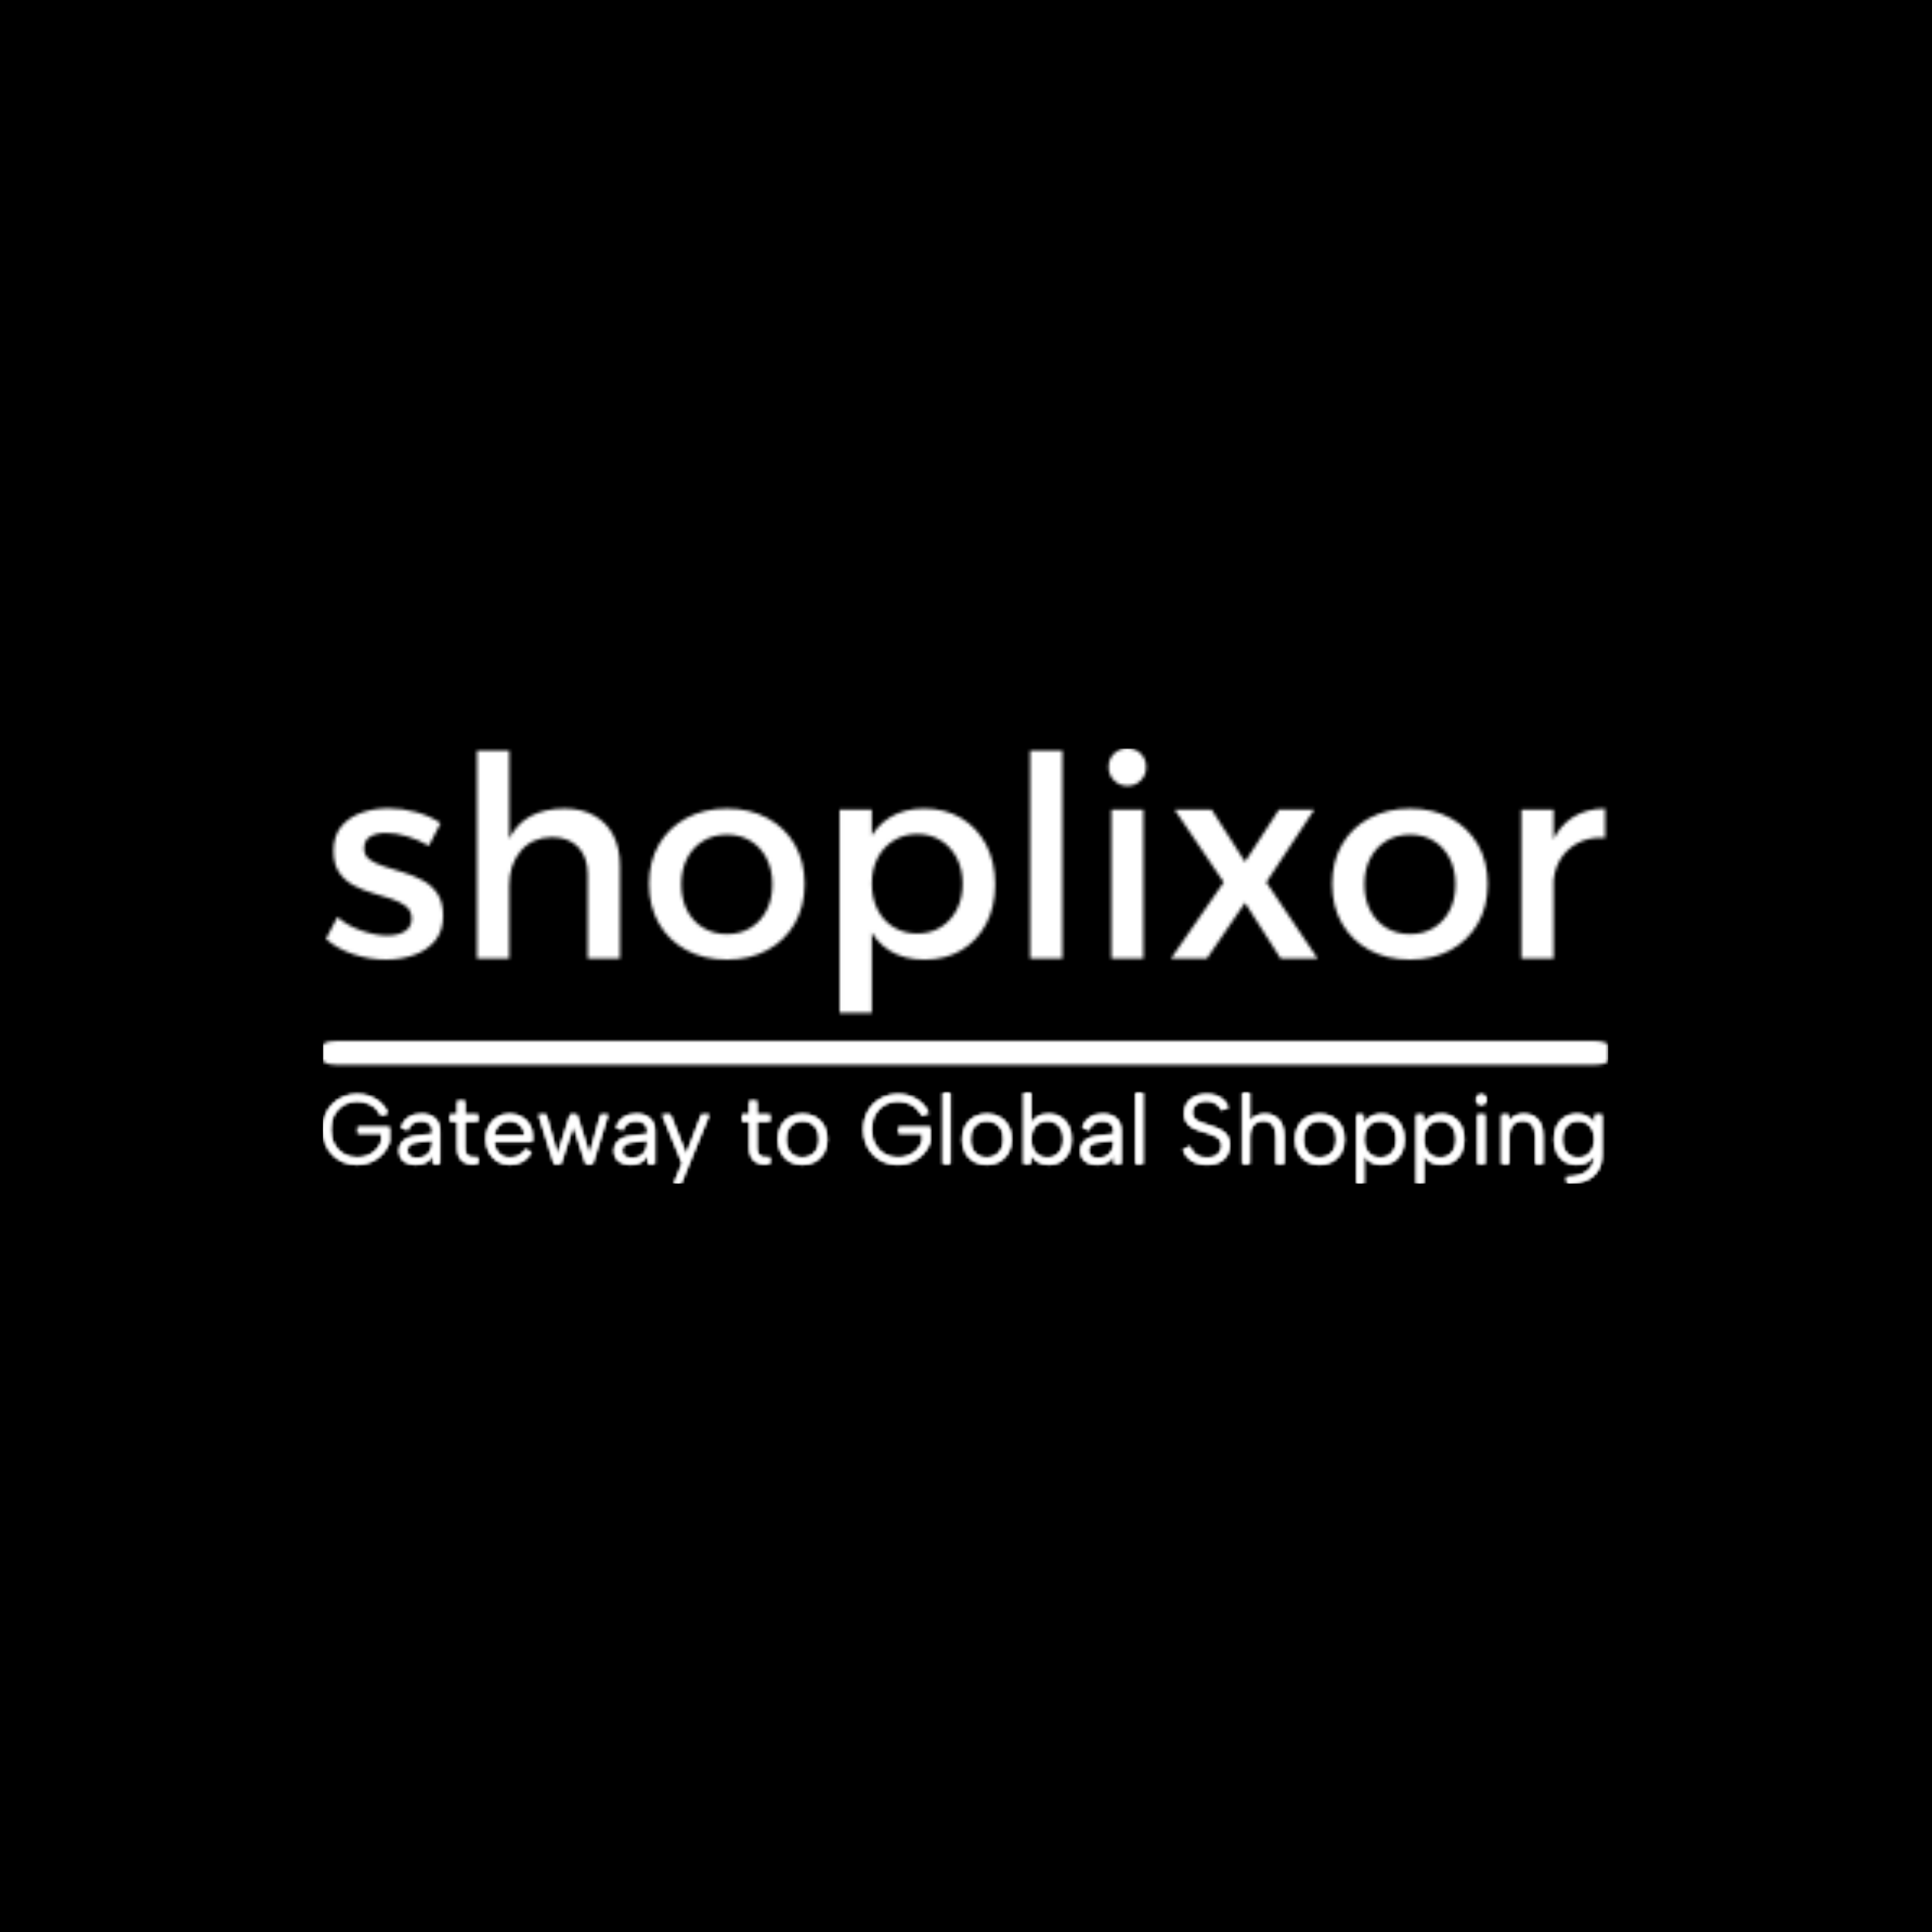 <svg xmlns="http://www.w3.org/2000/svg" version="1.1" xmlns:xlink="http://www.w3.org/1999/xlink" xmlns:svgjs="http://svgjs.dev/svgjs" width="1500" height="1500" viewBox="0 0 1500 1500"><rect width="1500" height="1500" fill="#000000"></rect><g transform="matrix(0.667,0,0,0.667,249.394,580.938)"><svg viewBox="0 0 396 134" data-background-color="#000000" preserveAspectRatio="xMidYMid meet" height="507" width="1500" xmlns="http://www.w3.org/2000/svg" xmlns:xlink="http://www.w3.org/1999/xlink"><g id="tight-bounds" transform="matrix(1,0,0,1,0.24,0.025)"><svg viewBox="0 0 395.52 133.951" height="133.951" width="395.52"><g><svg viewBox="0 0 397.498 134.621" height="133.951" width="395.52"><g><svg viewBox="0 0 397.498 134.621" height="134.621" width="397.498"><g id="textblocktransform"><svg viewBox="0 0 397.498 134.621" height="134.621" width="397.498" id="textblock"><g></g><g transform="matrix(1,0,0,1,0.989,0)"><svg viewBox="0 0 395.52 81.79" height="81.79" width="395.52"><g transform="matrix(1,0,0,1,0,0)"><svg width="395.52" viewBox="1.05 -37.5 228.23 47.2" height="81.79" data-palette-color="url(#ed1c8265-0371-4860-9033-1a30be41342d)"></svg></g></svg></g><g transform="matrix(1,0,0,1,0,106.544)"><svg viewBox="0 0 395.52 28.077" height="28.077" width="395.52"><g transform="matrix(1,0,0,1,0,0)"><svg width="395.52" viewBox="2.15 -36 647.94 46" height="28.077" data-palette-color="url(#494e4d9b-218e-49f9-a06a-be4b97f8c72c)"></svg></g></svg></g></svg></g></svg></g></svg></g><defs></defs><mask id="e2238aeb-8685-452b-b435-de9f05f5929d"><g id="SvgjsG9243"><svg viewBox="0 0 395.52 133.951" height="133.951" width="395.52"><g><svg viewBox="0 0 397.498 134.621" height="133.951" width="395.52"><g><svg viewBox="0 0 397.498 134.621" height="134.621" width="397.498"><g id="SvgjsG9242"><svg viewBox="0 0 397.498 134.621" height="134.621" width="397.498" id="SvgjsSvg9241"><g><rect width="397.498" height="7.376" x="0" y="90.479" fill="white" opacity="1" stroke-width="0" stroke="transparent" fill-opacity="1" class="rect-yte-0" rx="1%" id="SvgjsRect9240" data-palette-color="url(#ed1c8265-0371-4860-9033-1a30be41342d)"></rect></g><g transform="matrix(1,0,0,1,0.989,0)"><svg viewBox="0 0 395.52 81.79" height="81.79" width="395.52"><g transform="matrix(1,0,0,1,0,0)"><svg width="395.52" viewBox="1.05 -37.5 228.23 47.2" height="81.79" data-palette-color="url(#ed1c8265-0371-4860-9033-1a30be41342d)"><path d="M21.5-24.15L19.4-20.1Q17.65-21.15 15.58-21.78 13.5-22.4 11.75-22.4L11.75-22.4Q10.05-22.4 8.95-21.75 7.85-21.1 7.85-19.6L7.85-19.6Q7.85-18.35 8.88-17.63 9.9-16.9 11.5-16.4 13.1-15.9 14.9-15.35 16.7-14.8 18.32-13.93 19.95-13.05 20.95-11.55 21.95-10.05 21.95-7.6L21.95-7.6Q21.95-4.9 20.53-3.18 19.1-1.45 16.78-0.63 14.45 0.2 11.75 0.2L11.75 0.2Q8.85 0.2 5.95-0.75 3.05-1.7 1.05-3.5L1.05-3.5 3.1-7.4Q4.85-5.85 7.35-4.98 9.85-4.1 12-4.1L12-4.1Q13.25-4.1 14.23-4.42 15.2-4.75 15.78-5.4 16.35-6.05 16.35-7.1L16.35-7.1Q16.35-8.5 15.35-9.3 14.35-10.1 12.75-10.63 11.15-11.15 9.35-11.68 7.55-12.2 5.98-13.05 4.4-13.9 3.4-15.35 2.4-16.8 2.4-19.2L2.4-19.2Q2.4-21.9 3.8-23.58 5.2-25.25 7.43-26.03 9.65-26.8 12.2-26.8L12.2-26.8Q14.7-26.8 17.2-26.1 19.7-25.4 21.5-24.15L21.5-24.15ZM47.75 0L47.75-15Q47.75-18.1 46.05-19.88 44.35-21.65 41.35-21.65L41.35-21.65Q37.8-21.6 35.77-19.15 33.75-16.7 33.75-13.05L33.75-13.05 32.15-13.05Q32.15-18 33.55-21 34.95-24 37.52-25.38 40.1-26.75 43.6-26.75L43.6-26.75Q46.7-26.75 48.92-25.5 51.15-24.25 52.32-21.98 53.5-19.7 53.5-16.5L53.5-16.5 53.5 0 47.75 0ZM28 0L28-37.1 33.75-37.1 33.75 0 28 0ZM72.6-26.75L72.6-26.75Q76.7-26.75 79.82-25.05 82.95-23.35 84.7-20.33 86.45-17.3 86.45-13.3L86.45-13.3Q86.45-9.3 84.7-6.25 82.95-3.2 79.82-1.5 76.7 0.2 72.6 0.2L72.6 0.2Q68.5 0.2 65.35-1.5 62.2-3.2 60.45-6.25 58.7-9.3 58.7-13.3L58.7-13.3Q58.7-17.3 60.45-20.33 62.2-23.35 65.35-25.05 68.5-26.75 72.6-26.75ZM72.6-22.1L72.6-22.1Q70.2-22.1 68.35-20.98 66.5-19.85 65.47-17.85 64.45-15.85 64.45-13.25L64.45-13.25Q64.45-10.6 65.47-8.6 66.5-6.6 68.35-5.48 70.2-4.35 72.6-4.35L72.6-4.35Q75-4.35 76.82-5.48 78.65-6.6 79.67-8.6 80.7-10.6 80.7-13.25L80.7-13.25Q80.7-15.85 79.67-17.85 78.65-19.85 76.82-20.98 75-22.1 72.6-22.1ZM107.74-26.75L107.74-26.75Q111.54-26.75 114.39-25.05 117.24-23.35 118.84-20.3 120.44-17.25 120.44-13.2L120.44-13.2Q120.44-9.25 118.87-6.23 117.29-3.2 114.47-1.5 111.64 0.2 107.84 0.2L107.84 0.2Q104.19 0.2 101.62-1.4 99.04-3 97.69-6.03 96.34-9.05 96.34-13.2L96.34-13.2Q96.34-17.5 97.69-20.53 99.04-23.55 101.62-25.15 104.19-26.75 107.74-26.75ZM106.54-22.2L106.54-22.2Q104.19-22.2 102.34-21.05 100.49-19.9 99.47-17.93 98.44-15.95 98.44-13.35L98.44-13.35Q98.44-10.75 99.47-8.72 100.49-6.7 102.34-5.58 104.19-4.45 106.54-4.45L106.54-4.45Q108.94-4.45 110.77-5.6 112.59-6.75 113.62-8.75 114.64-10.75 114.64-13.35L114.64-13.35Q114.64-15.9 113.62-17.9 112.59-19.9 110.77-21.05 108.94-22.2 106.54-22.2ZM92.69 9.7L92.69-26.55 98.44-26.55 98.44 9.7 92.69 9.7ZM126.69 0L126.69-37.1 132.44-37.1 132.44 0 126.69 0ZM141.19 0L141.19-26.55 146.89-26.55 146.89 0 141.19 0ZM144.04-37.5L144.04-37.5Q145.49-37.5 146.44-36.55 147.39-35.6 147.39-34.15L147.39-34.15Q147.39-32.75 146.44-31.78 145.49-30.8 144.04-30.8L144.04-30.8Q142.64-30.8 141.66-31.78 140.69-32.75 140.69-34.15L140.69-34.15Q140.69-35.6 141.66-36.55 142.64-37.5 144.04-37.5ZM161.23-13.6L152.48-26.55 159.08-26.55 165.03-17.25 171.08-26.55 177.38-26.55 168.83-13.6 177.98 0 171.38 0 165.03-9.95 158.23 0 151.83 0 161.23-13.6ZM194.48-26.75L194.48-26.75Q198.58-26.75 201.71-25.05 204.83-23.35 206.58-20.33 208.33-17.3 208.33-13.3L208.33-13.3Q208.33-9.3 206.58-6.25 204.83-3.2 201.71-1.5 198.58 0.2 194.48 0.2L194.48 0.2Q190.38 0.2 187.23-1.5 184.08-3.2 182.33-6.25 180.58-9.3 180.58-13.3L180.58-13.3Q180.58-17.3 182.33-20.33 184.08-23.35 187.23-25.05 190.38-26.75 194.48-26.75ZM194.48-22.1L194.48-22.1Q192.08-22.1 190.23-20.98 188.38-19.85 187.36-17.85 186.33-15.85 186.33-13.25L186.33-13.25Q186.33-10.6 187.36-8.6 188.38-6.6 190.23-5.48 192.08-4.35 194.48-4.35L194.48-4.35Q196.88-4.35 198.71-5.48 200.53-6.6 201.56-8.6 202.58-10.6 202.58-13.25L202.58-13.25Q202.58-15.85 201.56-17.85 200.53-19.85 198.71-20.98 196.88-22.1 194.48-22.1ZM229.28-26.75L229.28-21.55Q226.43-21.7 224.35-20.58 222.28-19.45 221.15-17.45 220.03-15.45 220.03-12.85L220.03-12.85 218.43-13.05Q218.43-17.5 219.73-20.55 221.03-23.6 223.48-25.18 225.93-26.75 229.28-26.75L229.28-26.75ZM214.33 0L214.33-26.55 220.08-26.55 220.08 0 214.33 0Z" opacity="1" transform="matrix(1,0,0,1,0,0)" fill="white" class="wordmark-text-0" id="SvgjsPath9239"></path></svg></g></svg></g><g transform="matrix(1,0,0,1,0,106.544)"><svg viewBox="0 0 395.52 28.077" height="28.077" width="395.52"><g transform="matrix(1,0,0,1,0,0)"><svg width="395.52" viewBox="2.15 -36 647.94 46" height="28.077" data-palette-color="url(#494e4d9b-218e-49f9-a06a-be4b97f8c72c)"><path d="M35.15-25.8L31.65-24.5Q29.75-28.25 26.6-30.03 23.45-31.8 19.6-31.8L19.6-31.8Q15.8-31.8 12.75-30.05 9.7-28.3 7.95-25.1 6.2-21.9 6.2-17.5L6.2-17.5Q6.2-13.15 7.95-9.95 9.7-6.75 12.75-5 15.8-3.25 19.6-3.25L19.6-3.25Q22.45-3.25 24.9-4.23 27.35-5.2 29.15-7.03 30.95-8.85 31.9-11.4L31.9-11.4 31.9-15.45 19.9-15.45 19.9-18.7 35.95-18.7 35.95-11.2Q34.8-7.85 32.45-5.25 30.1-2.65 26.8-1.15 23.5 0.35 19.6 0.35L19.6 0.35Q15.9 0.35 12.73-0.95 9.55-2.25 7.18-4.63 4.8-7 3.48-10.28 2.15-13.55 2.15-17.5L2.15-17.5Q2.15-21.45 3.48-24.73 4.8-28 7.18-30.38 9.55-32.75 12.73-34.05 15.9-35.35 19.6-35.35L19.6-35.35Q23.05-35.35 26.08-34.23 29.1-33.1 31.45-30.98 33.8-28.85 35.15-25.8L35.15-25.8ZM61.45 0L58 0 57.7-4.5Q56.65-2.2 54.6-0.93 52.55 0.35 49.4 0.35L49.4 0.35Q46.7 0.35 44.8-0.5 42.9-1.35 41.87-2.93 40.85-4.5 40.85-6.65L40.85-6.65Q40.85-9.8 43.2-11.83 45.55-13.85 50-14.3L50-14.3 57.7-15.15 57.7-17.15Q57.7-19.25 56.15-20.53 54.6-21.8 51.95-21.8L51.95-21.8Q49.35-21.8 47.62-20.6 45.9-19.4 45.25-17.15L45.25-17.15 41.85-18.35Q42.85-21.65 45.52-23.5 48.2-25.35 52.05-25.35L52.05-25.35Q56.5-25.35 58.97-23.08 61.45-20.8 61.45-16.9L61.45-16.9 61.45 0ZM57.7-11.15L57.7-11.95 49.95-11.05Q47.45-10.75 46.15-9.68 44.85-8.6 44.85-6.85L44.85-6.85Q44.85-5.1 46.12-4.05 47.4-3 49.8-3L49.8-3Q52.55-3 54.3-4.1 56.05-5.2 56.87-7.08 57.7-8.95 57.7-11.15L57.7-11.15ZM66.6-25L70.35-25 70.35-32 74.1-32 74.1-25 80.75-25 80.75-21.5 74.1-21.5 74.1-8.05Q74.1-5.75 75.07-4.7 76.05-3.65 77.57-3.45 79.1-3.25 80.75-3.45L80.75-3.45 80.75-0.2Q78.8 0.25 76.92 0.05 75.05-0.15 73.57-1.07 72.1-2 71.22-3.7 70.35-5.4 70.35-8.05L70.35-8.05 70.35-21.5 66.6-21.5 66.6-25ZM96.84 0.35L96.84 0.35Q93.34 0.35 90.62-1.35 87.89-3.05 86.34-6 84.79-8.95 84.79-12.75L84.79-12.75Q84.79-16.4 86.34-19.25 87.89-22.1 90.59-23.73 93.29-25.35 96.74-25.35L96.74-25.35Q100.14-25.35 102.82-23.85 105.49-22.35 106.99-19.7 108.49-17.05 108.39-13.65L108.39-13.65Q108.39-13.1 108.34-12.5 108.29-11.9 108.24-11.2L108.24-11.2 88.89-11.2Q88.99-8.85 90.04-7.05 91.09-5.25 92.82-4.23 94.54-3.2 96.74-3.2L96.74-3.2Q99.64-3.2 101.67-4.3 103.69-5.4 104.59-7.45L104.59-7.45 107.84-6.15Q106.34-3 103.49-1.33 100.64 0.35 96.84 0.35ZM88.94-14.45L104.29-14.45Q104.34-16.6 103.37-18.25 102.39-19.9 100.64-20.85 98.89-21.8 96.59-21.8L96.59-21.8Q94.59-21.8 92.94-20.85 91.29-19.9 90.22-18.23 89.14-16.55 88.94-14.45L88.94-14.45ZM129.09-19.4L122.74 0 119.34 0 111.49-25 115.29-25 121.04-4.65 127.49-25 130.89-25 137.24-4.7 142.94-25 146.64-25 138.84 0 135.39 0 129.09-19.4ZM170.34 0L166.89 0 166.59-4.5Q165.54-2.2 163.49-0.93 161.44 0.35 158.29 0.35L158.29 0.35Q155.59 0.35 153.69-0.5 151.79-1.35 150.76-2.93 149.74-4.5 149.74-6.65L149.74-6.65Q149.74-9.8 152.09-11.83 154.44-13.85 158.89-14.3L158.89-14.3 166.59-15.15 166.59-17.15Q166.59-19.25 165.04-20.53 163.49-21.8 160.84-21.8L160.84-21.8Q158.24-21.8 156.51-20.6 154.79-19.4 154.14-17.15L154.14-17.15 150.74-18.35Q151.74-21.65 154.41-23.5 157.09-25.35 160.94-25.35L160.94-25.35Q165.39-25.35 167.86-23.08 170.34-20.8 170.34-16.9L170.34-16.9 170.34 0ZM166.59-11.15L166.59-11.95 158.84-11.05Q156.34-10.75 155.04-9.68 153.74-8.6 153.74-6.85L153.74-6.85Q153.74-5.1 155.01-4.05 156.29-3 158.69-3L158.69-3Q161.44-3 163.19-4.1 164.94-5.2 165.76-7.08 166.59-8.95 166.59-11.15L166.59-11.15ZM186.24-4.8L193.99-25 197.89-25 183.59 10 179.99 10 184.24-0.35 174.14-25 178.24-25 186.24-4.8ZM214.53-25L218.28-25 218.28-32 222.03-32 222.03-25 228.68-25 228.68-21.5 222.03-21.5 222.03-8.05Q222.03-5.75 223.01-4.7 223.98-3.65 225.51-3.45 227.03-3.25 228.68-3.45L228.68-3.45 228.68-0.2Q226.73 0.25 224.86 0.05 222.98-0.15 221.51-1.07 220.03-2 219.16-3.7 218.28-5.4 218.28-8.05L218.28-8.05 218.28-21.5 214.53-21.5 214.53-25ZM245.08 0.35L245.08 0.35Q241.53 0.35 238.73-1.2 235.93-2.75 234.33-5.63 232.73-8.5 232.73-12.45L232.73-12.45Q232.73-16.45 234.35-19.35 235.98-22.25 238.8-23.8 241.63-25.35 245.18-25.35L245.18-25.35Q248.73-25.35 251.55-23.8 254.38-22.25 256-19.38 257.63-16.5 257.63-12.55L257.63-12.55Q257.63-8.55 255.98-5.65 254.33-2.75 251.48-1.2 248.63 0.35 245.08 0.35ZM245.03-3.2L245.03-3.2Q247.23-3.2 249.18-4.17 251.13-5.15 252.35-7.23 253.58-9.3 253.58-12.5L253.58-12.5Q253.58-15.75 252.38-17.8 251.18-19.85 249.25-20.83 247.33-21.8 245.13-21.8L245.13-21.8Q242.93-21.8 241.03-20.83 239.13-19.85 237.95-17.78 236.78-15.7 236.78-12.5L236.78-12.5Q236.78-9.25 237.93-7.2 239.08-5.15 240.95-4.17 242.83-3.2 245.03-3.2ZM309.07-25.8L305.57-24.5Q303.67-28.25 300.52-30.03 297.37-31.8 293.52-31.8L293.52-31.8Q289.72-31.8 286.67-30.05 283.62-28.3 281.87-25.1 280.12-21.9 280.12-17.5L280.12-17.5Q280.12-13.15 281.87-9.95 283.62-6.75 286.67-5 289.72-3.25 293.52-3.25L293.52-3.25Q296.37-3.25 298.82-4.23 301.27-5.2 303.07-7.03 304.87-8.85 305.82-11.4L305.82-11.4 305.82-15.45 293.82-15.45 293.82-18.7 309.87-18.7 309.87-11.2Q308.72-7.85 306.37-5.25 304.02-2.65 300.72-1.15 297.42 0.35 293.52 0.35L293.52 0.35Q289.82 0.35 286.65-0.95 283.47-2.25 281.1-4.63 278.72-7 277.4-10.28 276.07-13.55 276.07-17.5L276.07-17.5Q276.07-21.45 277.4-24.73 278.72-28 281.1-30.38 283.47-32.75 286.65-34.05 289.82-35.35 293.52-35.35L293.52-35.35Q296.97-35.35 300-34.23 303.02-33.1 305.37-30.98 307.72-28.85 309.07-25.8L309.07-25.8ZM316.27 0L316.27-36 320.02-36 320.02 0 316.27 0ZM338.47 0.35L338.47 0.35Q334.92 0.35 332.12-1.2 329.32-2.75 327.72-5.63 326.12-8.5 326.12-12.45L326.12-12.45Q326.12-16.45 327.74-19.35 329.37-22.25 332.19-23.8 335.02-25.35 338.57-25.35L338.57-25.35Q342.12-25.35 344.94-23.8 347.77-22.25 349.39-19.38 351.02-16.5 351.02-12.55L351.02-12.55Q351.02-8.55 349.37-5.65 347.72-2.75 344.87-1.2 342.02 0.35 338.47 0.35ZM338.42-3.2L338.42-3.2Q340.62-3.2 342.57-4.17 344.52-5.15 345.74-7.23 346.97-9.3 346.97-12.5L346.97-12.5Q346.97-15.75 345.77-17.8 344.57-19.85 342.64-20.83 340.72-21.8 338.52-21.8L338.52-21.8Q336.32-21.8 334.42-20.83 332.52-19.85 331.34-17.78 330.17-15.7 330.17-12.5L330.17-12.5Q330.17-9.25 331.32-7.2 332.47-5.15 334.34-4.17 336.22-3.2 338.42-3.2ZM360.92-19.9L360.51-19.95Q361.62-22.25 363.96-23.8 366.31-25.35 369.92-25.35L369.92-25.35Q373.37-25.35 375.94-23.75 378.51-22.15 379.94-19.28 381.37-16.4 381.37-12.5L381.37-12.5Q381.37-8.6 379.92-5.7 378.46-2.8 375.89-1.23 373.31 0.35 369.92 0.35L369.92 0.35Q366.51 0.35 364.26-1.1 362.01-2.55 360.87-4.65L360.87-4.65 360.62 0 357.17 0 357.17-36 360.92-36 360.92-19.9ZM377.31-12.5L377.31-12.5Q377.31-16.8 375.09-19.33 372.87-21.85 369.12-21.85L369.12-21.85Q366.76-21.85 364.89-20.73 363.01-19.6 361.96-17.53 360.92-15.45 360.92-12.5L360.92-12.5Q360.92-9.55 361.96-7.45 363.01-5.35 364.89-4.25 366.76-3.15 369.12-3.15L369.12-3.15Q372.87-3.15 375.09-5.68 377.31-8.2 377.31-12.5ZM406.56 0L403.11 0 402.81-4.5Q401.76-2.2 399.71-0.93 397.66 0.35 394.51 0.35L394.51 0.35Q391.81 0.35 389.91-0.5 388.01-1.35 386.99-2.93 385.96-4.5 385.96-6.65L385.96-6.65Q385.96-9.8 388.31-11.83 390.66-13.85 395.11-14.3L395.11-14.3 402.81-15.15 402.81-17.15Q402.81-19.25 401.26-20.53 399.71-21.8 397.06-21.8L397.06-21.8Q394.46-21.8 392.74-20.6 391.01-19.4 390.36-17.15L390.36-17.15 386.96-18.35Q387.96-21.65 390.64-23.5 393.31-25.35 397.16-25.35L397.16-25.35Q401.61-25.35 404.09-23.08 406.56-20.8 406.56-16.9L406.56-16.9 406.56 0ZM402.81-11.15L402.81-11.95 395.06-11.05Q392.56-10.75 391.26-9.68 389.96-8.6 389.96-6.85L389.96-6.85Q389.96-5.1 391.24-4.05 392.51-3 394.91-3L394.91-3Q397.66-3 399.41-4.1 401.16-5.2 401.99-7.08 402.81-8.95 402.81-11.15L402.81-11.15ZM413.86 0L413.86-36 417.61-36 417.61 0 413.86 0ZM437.95-7.45L441.6-8.9Q441.9-7.55 442.88-6.23 443.85-4.9 445.58-4.03 447.3-3.15 450-3.15L450-3.15Q453.85-3.15 455.7-4.95 457.55-6.75 457.55-9.2L457.55-9.2Q457.55-11.15 456.5-12.4 455.45-13.65 453.65-14.48 451.85-15.3 449.6-15.95L449.6-15.95Q447.6-16.5 445.63-17.18 443.65-17.85 442.05-18.88 440.45-19.9 439.5-21.55 438.55-23.2 438.55-25.65L438.55-25.65Q438.55-28.6 439.95-30.78 441.35-32.95 443.9-34.15 446.45-35.35 449.85-35.35L449.85-35.35Q452.8-35.35 455-34.5 457.2-33.65 458.68-32.13 460.15-30.6 460.85-28.6L460.85-28.6 457.3-27.25Q456.95-28.4 455.95-29.48 454.95-30.55 453.35-31.25 451.75-31.95 449.7-31.95L449.7-31.95Q447.7-31.95 446.08-31.25 444.45-30.55 443.5-29.25 442.55-27.95 442.55-26.1L442.55-26.1Q442.55-24.1 443.68-22.93 444.8-21.75 446.68-21.03 448.55-20.3 450.8-19.65L450.8-19.65Q452.85-19 454.78-18.25 456.7-17.5 458.23-16.4 459.75-15.3 460.65-13.65 461.55-12 461.55-9.6L461.55-9.6Q461.55-6.95 460.3-4.67 459.05-2.4 456.53-1.03 454 0.35 450.05 0.35L450.05 0.35Q446.75 0.35 444.25-0.68 441.75-1.7 440.15-3.45 438.55-5.2 437.95-7.45L437.95-7.45ZM467.95 0L467.95-36 471.7-36 471.7-21.6Q472.9-23.4 474.95-24.38 477-25.35 479.55-25.35L479.55-25.35Q482.3-25.35 484.45-24.1 486.6-22.85 487.83-20.4 489.05-17.95 489.05-14.3L489.05-14.3 489.05 0 485.05 0 485.05-13.85Q485.05-17.75 483.4-19.83 481.75-21.9 478.6-21.9L478.6-21.9Q475.35-21.9 473.53-19.7 471.7-17.5 471.7-13.3L471.7-13.3 471.7 0 467.95 0ZM507.1 0.35L507.1 0.35Q503.55 0.35 500.75-1.2 497.95-2.75 496.35-5.63 494.75-8.5 494.75-12.45L494.75-12.45Q494.75-16.45 496.38-19.35 498-22.25 500.82-23.8 503.65-25.35 507.2-25.35L507.2-25.35Q510.75-25.35 513.58-23.8 516.4-22.25 518.02-19.38 519.65-16.5 519.65-12.55L519.65-12.55Q519.65-8.55 518-5.65 516.35-2.75 513.5-1.2 510.65 0.35 507.1 0.35ZM507.05-3.2L507.05-3.2Q509.25-3.2 511.2-4.17 513.15-5.15 514.38-7.23 515.6-9.3 515.6-12.5L515.6-12.5Q515.6-15.75 514.4-17.8 513.2-19.85 511.27-20.83 509.35-21.8 507.15-21.8L507.15-21.8Q504.95-21.8 503.05-20.83 501.15-19.85 499.97-17.78 498.8-15.7 498.8-12.5L498.8-12.5Q498.8-9.25 499.95-7.2 501.1-5.15 502.97-4.17 504.85-3.2 507.05-3.2ZM529.15-5.05L529.15-5.05 529.55-5.1 529.55 10 525.8 10 525.8-25 529.25-25 529.5-20.35Q530.65-22.45 532.9-23.9 535.15-25.35 538.55-25.35L538.55-25.35Q541.8-25.35 544.4-23.78 547-22.2 548.5-19.33 550-16.45 550-12.5L550-12.5Q550-8.6 548.57-5.73 547.15-2.85 544.57-1.25 542 0.35 538.55 0.35L538.55 0.35Q534.95 0.35 532.6-1.2 530.25-2.75 529.15-5.05ZM545.95-12.5L545.95-12.5Q545.95-16.8 543.72-19.33 541.5-21.85 537.75-21.85L537.75-21.85Q535.4-21.85 533.52-20.75 531.65-19.65 530.6-17.55 529.55-15.45 529.55-12.5L529.55-12.5Q529.55-9.6 530.6-7.5 531.65-5.4 533.52-4.28 535.4-3.15 537.75-3.15L537.75-3.15Q541.5-3.15 543.72-5.68 545.95-8.2 545.95-12.5ZM559.44-5.05L559.44-5.05 559.84-5.1 559.84 10 556.09 10 556.09-25 559.54-25 559.79-20.35Q560.94-22.45 563.19-23.9 565.44-25.35 568.84-25.35L568.84-25.35Q572.09-25.35 574.69-23.78 577.29-22.2 578.79-19.33 580.29-16.45 580.29-12.5L580.29-12.5Q580.29-8.6 578.87-5.73 577.44-2.85 574.87-1.25 572.29 0.35 568.84 0.35L568.84 0.35Q565.24 0.35 562.89-1.2 560.54-2.75 559.44-5.05ZM576.24-12.5L576.24-12.5Q576.24-16.8 574.02-19.33 571.79-21.85 568.04-21.85L568.04-21.85Q565.69-21.85 563.82-20.75 561.94-19.65 560.89-17.55 559.84-15.45 559.84-12.5L559.84-12.5Q559.84-9.6 560.89-7.5 561.94-5.4 563.82-4.28 565.69-3.15 568.04-3.15L568.04-3.15Q571.79-3.15 574.02-5.68 576.24-8.2 576.24-12.5ZM587.14 0L587.14-25 590.84-25 590.84 0 587.14 0ZM589.04-30L589.04-30Q587.89-30 587.14-30.75 586.39-31.5 586.39-32.6L586.39-32.6Q586.39-33.75 587.14-34.5 587.89-35.25 589.04-35.25L589.04-35.25Q590.09-35.25 590.87-34.5 591.64-33.75 591.64-32.6L591.64-32.6Q591.64-31.5 590.87-30.75 590.09-30 589.04-30ZM599.29 0L599.29-25 602.74-25 602.94-21.45Q604.14-23.3 606.09-24.33 608.04-25.35 610.64-25.35L610.64-25.35Q613.49-25.35 615.64-24.13 617.79-22.9 618.99-20.48 620.19-18.05 620.19-14.4L620.19-14.4 620.19 0 616.44 0 616.44-13.95Q616.44-17.85 614.76-19.88 613.09-21.9 609.94-21.9L609.94-21.9Q606.69-21.9 604.86-19.75 603.04-17.6 603.04-13.4L603.04-13.4 603.04 0 599.29 0ZM646.39-20.35L646.64-25 650.09-25 650.09-4.6Q650.09 0 648.04 3.28 645.99 6.55 642.09 8.28 638.19 10 632.59 10L632.59 10 631.99 6.55Q639.04 6.45 642.69 3.63 646.34 0.8 646.34-4.6L646.34-4.6 646.34-5.15 646.74-5.05Q645.59-2.85 643.29-1.28 640.99 0.3 637.34 0.35L637.34 0.35Q633.89 0.35 631.31-1.23 628.74-2.8 627.31-5.7 625.89-8.6 625.89-12.5L625.89-12.5Q625.89-16.4 627.31-19.28 628.74-22.15 631.31-23.75 633.89-25.35 637.34-25.35L637.34-25.35Q639.59-25.35 641.34-24.68 643.09-24 644.34-22.88 645.59-21.75 646.39-20.35L646.39-20.35ZM629.94-12.5L629.94-12.5Q629.94-8.2 632.16-5.68 634.39-3.15 638.19-3.15L638.19-3.15Q640.49-3.15 642.34-4.25 644.19-5.35 645.26-7.45 646.34-9.55 646.34-12.5L646.34-12.5Q646.34-15.45 645.26-17.53 644.19-19.6 642.34-20.73 640.49-21.85 638.19-21.85L638.19-21.85Q634.44-21.85 632.19-19.3 629.94-16.75 629.94-12.5Z" opacity="1" transform="matrix(1,0,0,1,0,0)" fill="black" class="slogan-text-1" id="SvgjsPath9238"></path></svg></g></svg></g></svg></g></svg></g></svg></g><defs><mask></mask></defs></svg><rect width="395.52" height="133.951" fill="black" stroke="none" visibility="hidden"></rect></g></mask><linearGradient x1="0.054" x2="0.941" y1="0.5" y2="0.5" id="ed1c8265-0371-4860-9033-1a30be41342d"><stop stop-color="#9c7945" offset="0"></stop><stop stop-color="#faf3aa" offset="0.498"></stop><stop stop-color="#9c7945" offset="1"></stop></linearGradient><rect width="395.52" height="133.951" fill="#ffffff" mask="url(#e2238aeb-8685-452b-b435-de9f05f5929d)" data-fill-palette-color="primary"></rect><mask id="07280c87-f380-4f0d-bd06-f5e988cd67ca"><g id="SvgjsG9253"><svg viewBox="0 0 395.52 133.951" height="133.951" width="395.52"><g><svg viewBox="0 0 397.498 134.621" height="133.951" width="395.52"><g><svg viewBox="0 0 397.498 134.621" height="134.621" width="397.498"><g id="SvgjsG9252"><svg viewBox="0 0 397.498 134.621" height="134.621" width="397.498" id="SvgjsSvg9251"><g></g><g transform="matrix(1,0,0,1,0.989,0)"><svg viewBox="0 0 395.52 81.79" height="81.79" width="395.52"><g transform="matrix(1,0,0,1,0,0)"><svg width="395.52" viewBox="1.05 -37.5 228.23 47.2" height="81.79" data-palette-color="url(#ed1c8265-0371-4860-9033-1a30be41342d)"></svg></g></svg></g><g transform="matrix(1,0,0,1,0,106.544)"><svg viewBox="0 0 395.52 28.077" height="28.077" width="395.52"><g transform="matrix(1,0,0,1,0,0)"><svg width="395.52" viewBox="2.15 -36 647.94 46" height="28.077" data-palette-color="url(#494e4d9b-218e-49f9-a06a-be4b97f8c72c)"><path d="M35.15-25.8L31.65-24.5Q29.75-28.25 26.6-30.03 23.45-31.8 19.6-31.8L19.6-31.8Q15.8-31.8 12.75-30.05 9.7-28.3 7.95-25.1 6.2-21.9 6.2-17.5L6.2-17.5Q6.2-13.15 7.95-9.95 9.7-6.75 12.75-5 15.8-3.25 19.6-3.25L19.6-3.25Q22.45-3.25 24.9-4.23 27.35-5.2 29.15-7.03 30.95-8.85 31.9-11.4L31.9-11.4 31.9-15.45 19.9-15.45 19.9-18.7 35.95-18.7 35.95-11.2Q34.8-7.85 32.45-5.25 30.1-2.65 26.8-1.15 23.5 0.35 19.6 0.35L19.6 0.35Q15.9 0.35 12.73-0.95 9.55-2.25 7.18-4.63 4.8-7 3.48-10.28 2.15-13.55 2.15-17.5L2.15-17.5Q2.15-21.45 3.48-24.73 4.8-28 7.18-30.38 9.55-32.75 12.73-34.05 15.9-35.35 19.6-35.35L19.6-35.35Q23.05-35.35 26.08-34.23 29.1-33.1 31.45-30.98 33.8-28.85 35.15-25.8L35.15-25.8ZM61.45 0L58 0 57.7-4.5Q56.65-2.2 54.6-0.93 52.55 0.35 49.4 0.35L49.4 0.35Q46.7 0.35 44.8-0.5 42.9-1.35 41.87-2.93 40.85-4.5 40.85-6.65L40.85-6.65Q40.85-9.8 43.2-11.83 45.55-13.85 50-14.3L50-14.3 57.7-15.15 57.7-17.15Q57.7-19.25 56.15-20.53 54.6-21.8 51.95-21.8L51.95-21.8Q49.35-21.8 47.62-20.6 45.9-19.4 45.25-17.15L45.25-17.15 41.85-18.35Q42.85-21.65 45.52-23.5 48.2-25.35 52.05-25.35L52.05-25.35Q56.5-25.35 58.97-23.08 61.45-20.8 61.45-16.9L61.45-16.9 61.45 0ZM57.7-11.15L57.7-11.95 49.95-11.05Q47.45-10.75 46.15-9.68 44.85-8.6 44.85-6.85L44.85-6.85Q44.85-5.1 46.12-4.05 47.4-3 49.8-3L49.8-3Q52.55-3 54.3-4.1 56.05-5.2 56.87-7.08 57.7-8.95 57.7-11.15L57.7-11.15ZM66.6-25L70.35-25 70.35-32 74.1-32 74.1-25 80.75-25 80.75-21.5 74.1-21.5 74.1-8.05Q74.1-5.75 75.07-4.7 76.05-3.65 77.57-3.45 79.1-3.25 80.75-3.45L80.75-3.45 80.75-0.2Q78.8 0.25 76.92 0.05 75.05-0.15 73.57-1.07 72.1-2 71.22-3.7 70.35-5.4 70.35-8.05L70.35-8.05 70.35-21.5 66.6-21.5 66.6-25ZM96.84 0.35L96.84 0.35Q93.34 0.35 90.62-1.35 87.89-3.05 86.34-6 84.79-8.95 84.79-12.75L84.79-12.75Q84.79-16.4 86.34-19.25 87.89-22.1 90.59-23.73 93.29-25.35 96.74-25.35L96.74-25.35Q100.14-25.35 102.82-23.85 105.49-22.35 106.99-19.7 108.49-17.05 108.39-13.65L108.39-13.65Q108.39-13.1 108.34-12.5 108.29-11.9 108.24-11.2L108.24-11.2 88.89-11.2Q88.99-8.85 90.04-7.05 91.09-5.25 92.82-4.23 94.54-3.2 96.74-3.2L96.74-3.2Q99.64-3.2 101.67-4.3 103.69-5.4 104.59-7.45L104.59-7.45 107.84-6.15Q106.34-3 103.49-1.33 100.64 0.35 96.84 0.35ZM88.94-14.45L104.29-14.45Q104.34-16.6 103.37-18.25 102.39-19.9 100.64-20.85 98.89-21.8 96.59-21.8L96.59-21.8Q94.59-21.8 92.94-20.85 91.29-19.9 90.22-18.23 89.14-16.55 88.94-14.45L88.94-14.45ZM129.09-19.4L122.74 0 119.34 0 111.49-25 115.29-25 121.04-4.65 127.49-25 130.89-25 137.24-4.7 142.94-25 146.64-25 138.84 0 135.39 0 129.09-19.4ZM170.34 0L166.89 0 166.59-4.5Q165.54-2.2 163.49-0.93 161.44 0.35 158.29 0.35L158.29 0.35Q155.59 0.35 153.69-0.5 151.79-1.35 150.76-2.93 149.74-4.5 149.74-6.65L149.74-6.65Q149.74-9.8 152.09-11.83 154.44-13.85 158.89-14.3L158.89-14.3 166.59-15.15 166.59-17.15Q166.59-19.25 165.04-20.53 163.49-21.8 160.84-21.8L160.84-21.8Q158.24-21.8 156.51-20.6 154.79-19.4 154.14-17.15L154.14-17.15 150.74-18.35Q151.74-21.65 154.41-23.5 157.09-25.35 160.94-25.35L160.94-25.35Q165.39-25.35 167.86-23.08 170.34-20.8 170.34-16.9L170.34-16.9 170.34 0ZM166.59-11.15L166.59-11.95 158.84-11.05Q156.34-10.75 155.04-9.68 153.74-8.6 153.74-6.85L153.74-6.85Q153.74-5.1 155.01-4.05 156.29-3 158.69-3L158.69-3Q161.44-3 163.19-4.1 164.94-5.2 165.76-7.08 166.59-8.95 166.59-11.15L166.59-11.15ZM186.24-4.8L193.99-25 197.89-25 183.59 10 179.99 10 184.24-0.35 174.14-25 178.24-25 186.24-4.8ZM214.53-25L218.28-25 218.28-32 222.03-32 222.03-25 228.68-25 228.68-21.5 222.03-21.5 222.03-8.05Q222.03-5.75 223.01-4.7 223.98-3.65 225.51-3.45 227.03-3.25 228.68-3.45L228.68-3.45 228.68-0.2Q226.73 0.25 224.86 0.05 222.98-0.15 221.51-1.07 220.03-2 219.16-3.7 218.28-5.4 218.28-8.05L218.28-8.05 218.28-21.5 214.53-21.5 214.53-25ZM245.08 0.35L245.08 0.35Q241.53 0.35 238.73-1.2 235.93-2.75 234.33-5.63 232.73-8.5 232.73-12.45L232.73-12.45Q232.73-16.45 234.35-19.35 235.98-22.25 238.8-23.8 241.63-25.35 245.18-25.35L245.18-25.35Q248.73-25.35 251.55-23.8 254.38-22.25 256-19.38 257.63-16.5 257.63-12.55L257.63-12.55Q257.63-8.55 255.98-5.65 254.33-2.75 251.48-1.2 248.63 0.35 245.08 0.35ZM245.03-3.2L245.03-3.2Q247.23-3.2 249.18-4.17 251.13-5.15 252.35-7.23 253.58-9.3 253.58-12.5L253.58-12.5Q253.58-15.75 252.38-17.8 251.18-19.85 249.25-20.83 247.33-21.8 245.13-21.8L245.13-21.8Q242.93-21.8 241.03-20.83 239.13-19.85 237.95-17.78 236.78-15.7 236.78-12.5L236.78-12.5Q236.78-9.25 237.93-7.2 239.08-5.15 240.95-4.17 242.83-3.2 245.03-3.2ZM309.07-25.8L305.57-24.5Q303.67-28.25 300.52-30.03 297.37-31.8 293.52-31.8L293.52-31.8Q289.72-31.8 286.67-30.05 283.62-28.3 281.87-25.1 280.12-21.9 280.12-17.5L280.12-17.5Q280.12-13.15 281.87-9.95 283.62-6.75 286.67-5 289.72-3.25 293.52-3.25L293.52-3.25Q296.37-3.25 298.82-4.23 301.27-5.2 303.07-7.03 304.87-8.85 305.82-11.4L305.82-11.4 305.82-15.45 293.82-15.45 293.82-18.7 309.87-18.7 309.87-11.2Q308.72-7.85 306.37-5.25 304.02-2.65 300.72-1.15 297.42 0.35 293.52 0.35L293.52 0.35Q289.82 0.35 286.65-0.95 283.47-2.25 281.1-4.63 278.72-7 277.4-10.28 276.07-13.55 276.07-17.5L276.07-17.5Q276.07-21.45 277.4-24.73 278.72-28 281.1-30.38 283.47-32.75 286.65-34.05 289.82-35.35 293.52-35.35L293.52-35.35Q296.97-35.35 300-34.23 303.02-33.1 305.37-30.98 307.72-28.85 309.07-25.8L309.07-25.8ZM316.27 0L316.27-36 320.02-36 320.02 0 316.27 0ZM338.47 0.35L338.47 0.35Q334.92 0.35 332.12-1.2 329.32-2.75 327.72-5.63 326.12-8.5 326.12-12.45L326.12-12.45Q326.12-16.45 327.74-19.35 329.37-22.25 332.19-23.8 335.02-25.35 338.57-25.35L338.57-25.35Q342.12-25.35 344.94-23.8 347.77-22.25 349.39-19.38 351.02-16.5 351.02-12.55L351.02-12.55Q351.02-8.55 349.37-5.65 347.72-2.75 344.87-1.2 342.02 0.35 338.47 0.35ZM338.42-3.2L338.42-3.2Q340.62-3.2 342.57-4.17 344.52-5.15 345.74-7.23 346.97-9.3 346.97-12.5L346.97-12.5Q346.97-15.75 345.77-17.8 344.57-19.85 342.64-20.83 340.72-21.8 338.52-21.8L338.52-21.8Q336.32-21.8 334.42-20.83 332.52-19.85 331.34-17.78 330.17-15.7 330.17-12.5L330.17-12.5Q330.17-9.25 331.32-7.2 332.47-5.15 334.34-4.17 336.22-3.2 338.42-3.2ZM360.92-19.9L360.51-19.95Q361.62-22.25 363.96-23.8 366.31-25.35 369.92-25.35L369.92-25.35Q373.37-25.35 375.94-23.75 378.51-22.15 379.94-19.28 381.37-16.4 381.37-12.5L381.37-12.5Q381.37-8.6 379.92-5.7 378.46-2.8 375.89-1.23 373.31 0.35 369.92 0.35L369.92 0.35Q366.51 0.35 364.26-1.1 362.01-2.55 360.87-4.65L360.87-4.65 360.62 0 357.17 0 357.17-36 360.92-36 360.92-19.9ZM377.31-12.5L377.31-12.5Q377.31-16.8 375.09-19.33 372.87-21.85 369.12-21.85L369.12-21.85Q366.76-21.85 364.89-20.73 363.01-19.6 361.96-17.53 360.92-15.45 360.92-12.5L360.92-12.5Q360.92-9.55 361.96-7.45 363.01-5.35 364.89-4.25 366.76-3.15 369.12-3.15L369.12-3.15Q372.87-3.15 375.09-5.68 377.31-8.2 377.31-12.5ZM406.56 0L403.11 0 402.81-4.5Q401.76-2.2 399.71-0.93 397.66 0.35 394.51 0.35L394.51 0.35Q391.81 0.35 389.91-0.5 388.01-1.35 386.99-2.93 385.96-4.5 385.96-6.65L385.96-6.65Q385.96-9.8 388.31-11.83 390.66-13.85 395.11-14.3L395.11-14.3 402.81-15.15 402.81-17.15Q402.81-19.25 401.26-20.53 399.71-21.8 397.06-21.8L397.06-21.8Q394.46-21.8 392.74-20.6 391.01-19.4 390.36-17.15L390.36-17.15 386.96-18.35Q387.96-21.65 390.64-23.5 393.31-25.35 397.16-25.35L397.16-25.35Q401.61-25.35 404.09-23.08 406.56-20.8 406.56-16.9L406.56-16.9 406.56 0ZM402.81-11.15L402.81-11.95 395.06-11.05Q392.56-10.75 391.26-9.68 389.96-8.6 389.96-6.85L389.96-6.85Q389.96-5.1 391.24-4.05 392.51-3 394.91-3L394.91-3Q397.66-3 399.41-4.1 401.16-5.2 401.99-7.08 402.81-8.95 402.81-11.15L402.81-11.15ZM413.86 0L413.86-36 417.61-36 417.61 0 413.86 0ZM437.95-7.45L441.6-8.9Q441.9-7.55 442.88-6.23 443.85-4.9 445.58-4.03 447.3-3.15 450-3.15L450-3.15Q453.85-3.15 455.7-4.95 457.55-6.75 457.55-9.2L457.55-9.2Q457.55-11.15 456.5-12.4 455.45-13.65 453.65-14.48 451.85-15.3 449.6-15.95L449.6-15.95Q447.6-16.5 445.63-17.18 443.65-17.85 442.05-18.88 440.45-19.9 439.5-21.55 438.55-23.2 438.55-25.65L438.55-25.65Q438.55-28.6 439.95-30.78 441.35-32.95 443.9-34.15 446.45-35.35 449.85-35.35L449.85-35.35Q452.8-35.35 455-34.5 457.2-33.65 458.68-32.13 460.15-30.6 460.85-28.6L460.85-28.6 457.3-27.25Q456.95-28.4 455.95-29.48 454.95-30.55 453.35-31.25 451.75-31.95 449.7-31.95L449.7-31.95Q447.7-31.95 446.08-31.25 444.45-30.55 443.5-29.25 442.55-27.95 442.55-26.1L442.55-26.1Q442.55-24.1 443.68-22.93 444.8-21.75 446.68-21.03 448.55-20.3 450.8-19.65L450.8-19.65Q452.85-19 454.78-18.25 456.7-17.5 458.23-16.4 459.75-15.3 460.65-13.65 461.55-12 461.55-9.6L461.55-9.6Q461.55-6.95 460.3-4.67 459.05-2.4 456.53-1.03 454 0.35 450.05 0.35L450.05 0.35Q446.75 0.35 444.25-0.68 441.75-1.7 440.15-3.45 438.55-5.2 437.95-7.45L437.95-7.45ZM467.95 0L467.95-36 471.7-36 471.7-21.6Q472.9-23.4 474.95-24.38 477-25.35 479.55-25.35L479.55-25.35Q482.3-25.35 484.45-24.1 486.6-22.85 487.83-20.4 489.05-17.95 489.05-14.3L489.05-14.3 489.05 0 485.05 0 485.05-13.85Q485.05-17.75 483.4-19.83 481.75-21.9 478.6-21.9L478.6-21.9Q475.35-21.9 473.53-19.7 471.7-17.5 471.7-13.3L471.7-13.3 471.7 0 467.95 0ZM507.1 0.35L507.1 0.35Q503.55 0.35 500.75-1.2 497.95-2.75 496.35-5.63 494.75-8.5 494.75-12.45L494.75-12.45Q494.75-16.45 496.38-19.35 498-22.25 500.82-23.8 503.65-25.35 507.2-25.35L507.2-25.35Q510.75-25.35 513.58-23.8 516.4-22.25 518.02-19.38 519.65-16.5 519.65-12.55L519.65-12.55Q519.65-8.55 518-5.65 516.35-2.75 513.5-1.2 510.65 0.35 507.1 0.35ZM507.05-3.2L507.05-3.2Q509.25-3.2 511.2-4.17 513.15-5.15 514.38-7.23 515.6-9.3 515.6-12.5L515.6-12.5Q515.6-15.75 514.4-17.8 513.2-19.85 511.27-20.83 509.35-21.8 507.15-21.8L507.15-21.8Q504.95-21.8 503.05-20.83 501.15-19.85 499.97-17.78 498.8-15.7 498.8-12.5L498.8-12.5Q498.8-9.25 499.95-7.2 501.1-5.15 502.97-4.17 504.85-3.2 507.05-3.2ZM529.15-5.05L529.15-5.05 529.55-5.1 529.55 10 525.8 10 525.8-25 529.25-25 529.5-20.35Q530.65-22.45 532.9-23.9 535.15-25.35 538.55-25.35L538.55-25.35Q541.8-25.35 544.4-23.78 547-22.2 548.5-19.33 550-16.45 550-12.5L550-12.5Q550-8.6 548.57-5.73 547.15-2.85 544.57-1.25 542 0.35 538.55 0.35L538.55 0.35Q534.95 0.35 532.6-1.2 530.25-2.75 529.15-5.05ZM545.95-12.5L545.95-12.5Q545.95-16.8 543.72-19.33 541.5-21.85 537.75-21.85L537.75-21.85Q535.4-21.85 533.52-20.75 531.65-19.65 530.6-17.55 529.55-15.45 529.55-12.5L529.55-12.5Q529.55-9.6 530.6-7.5 531.65-5.4 533.52-4.28 535.4-3.15 537.75-3.15L537.75-3.15Q541.5-3.15 543.72-5.68 545.95-8.2 545.95-12.5ZM559.44-5.05L559.44-5.05 559.84-5.1 559.84 10 556.09 10 556.09-25 559.54-25 559.79-20.35Q560.94-22.45 563.19-23.9 565.44-25.35 568.84-25.35L568.84-25.35Q572.09-25.35 574.69-23.78 577.29-22.2 578.79-19.33 580.29-16.45 580.29-12.5L580.29-12.5Q580.29-8.6 578.87-5.73 577.44-2.85 574.87-1.25 572.29 0.35 568.84 0.35L568.84 0.35Q565.24 0.35 562.89-1.2 560.54-2.75 559.44-5.05ZM576.24-12.5L576.24-12.5Q576.24-16.8 574.02-19.33 571.79-21.85 568.04-21.85L568.04-21.85Q565.69-21.85 563.82-20.75 561.94-19.65 560.89-17.55 559.84-15.45 559.84-12.5L559.84-12.5Q559.84-9.6 560.89-7.5 561.94-5.4 563.82-4.28 565.69-3.15 568.04-3.15L568.04-3.15Q571.79-3.15 574.02-5.68 576.24-8.2 576.24-12.5ZM587.14 0L587.14-25 590.84-25 590.84 0 587.14 0ZM589.04-30L589.04-30Q587.89-30 587.14-30.75 586.39-31.5 586.39-32.6L586.39-32.6Q586.39-33.75 587.14-34.5 587.89-35.25 589.04-35.25L589.04-35.25Q590.09-35.25 590.87-34.5 591.64-33.75 591.64-32.6L591.64-32.6Q591.64-31.5 590.87-30.75 590.09-30 589.04-30ZM599.29 0L599.29-25 602.74-25 602.94-21.45Q604.14-23.3 606.09-24.33 608.04-25.35 610.64-25.35L610.64-25.35Q613.49-25.35 615.64-24.13 617.79-22.9 618.99-20.48 620.19-18.05 620.19-14.4L620.19-14.4 620.19 0 616.44 0 616.44-13.95Q616.44-17.85 614.76-19.88 613.09-21.9 609.94-21.9L609.94-21.9Q606.69-21.9 604.86-19.75 603.04-17.6 603.04-13.4L603.04-13.4 603.04 0 599.29 0ZM646.39-20.35L646.64-25 650.09-25 650.09-4.6Q650.09 0 648.04 3.28 645.99 6.55 642.09 8.28 638.19 10 632.59 10L632.59 10 631.99 6.55Q639.04 6.45 642.69 3.63 646.34 0.8 646.34-4.6L646.34-4.6 646.34-5.15 646.74-5.05Q645.59-2.85 643.29-1.28 640.99 0.3 637.34 0.35L637.34 0.35Q633.89 0.35 631.31-1.23 628.74-2.8 627.31-5.7 625.89-8.6 625.89-12.5L625.89-12.5Q625.89-16.4 627.31-19.28 628.74-22.15 631.31-23.75 633.89-25.35 637.34-25.35L637.34-25.35Q639.59-25.35 641.34-24.68 643.09-24 644.34-22.88 645.59-21.75 646.39-20.35L646.39-20.35ZM629.94-12.5L629.94-12.5Q629.94-8.2 632.16-5.68 634.39-3.15 638.19-3.15L638.19-3.15Q640.49-3.15 642.34-4.25 644.19-5.35 645.26-7.45 646.34-9.55 646.34-12.5L646.34-12.5Q646.34-15.45 645.26-17.53 644.19-19.6 642.34-20.73 640.49-21.85 638.19-21.85L638.19-21.85Q634.44-21.85 632.19-19.3 629.94-16.75 629.94-12.5Z" opacity="1" transform="matrix(1,0,0,1,0,0)" fill="white" class="slogan-text-1" id="SvgjsPath9250"></path></svg></g></svg></g></svg></g></svg></g></svg></g><defs><mask></mask></defs><mask><g id="SvgjsG9249"><svg viewBox="0 0 395.52 133.951" height="133.951" width="395.52"><g><svg viewBox="0 0 397.498 134.621" height="133.951" width="395.52"><g><svg viewBox="0 0 397.498 134.621" height="134.621" width="397.498"><g id="SvgjsG9248"><svg viewBox="0 0 397.498 134.621" height="134.621" width="397.498" id="SvgjsSvg9247"><g><rect width="397.498" height="7.376" x="0" y="90.479" fill="black" opacity="1" stroke-width="0" stroke="transparent" fill-opacity="1" class="rect-yte-0" rx="1%" id="SvgjsRect9246" data-palette-color="url(#ed1c8265-0371-4860-9033-1a30be41342d)"></rect></g><g transform="matrix(1,0,0,1,0.989,0)"><svg viewBox="0 0 395.52 81.79" height="81.79" width="395.52"><g transform="matrix(1,0,0,1,0,0)"><svg width="395.52" viewBox="1.05 -37.5 228.23 47.2" height="81.79" data-palette-color="url(#ed1c8265-0371-4860-9033-1a30be41342d)"><path d="M21.5-24.15L19.4-20.1Q17.65-21.15 15.58-21.78 13.5-22.4 11.75-22.4L11.75-22.4Q10.05-22.4 8.95-21.75 7.85-21.1 7.85-19.6L7.85-19.6Q7.85-18.35 8.88-17.63 9.9-16.9 11.5-16.4 13.1-15.9 14.9-15.35 16.7-14.8 18.32-13.93 19.95-13.05 20.95-11.55 21.95-10.05 21.95-7.6L21.95-7.6Q21.95-4.9 20.53-3.18 19.1-1.45 16.78-0.63 14.45 0.2 11.75 0.2L11.75 0.2Q8.85 0.2 5.95-0.75 3.05-1.7 1.05-3.5L1.05-3.5 3.1-7.4Q4.85-5.85 7.35-4.98 9.85-4.1 12-4.1L12-4.1Q13.25-4.1 14.23-4.42 15.2-4.75 15.78-5.4 16.35-6.05 16.35-7.1L16.35-7.1Q16.35-8.5 15.35-9.3 14.35-10.1 12.75-10.63 11.15-11.15 9.35-11.68 7.55-12.2 5.98-13.05 4.4-13.9 3.4-15.35 2.4-16.8 2.4-19.2L2.4-19.2Q2.4-21.9 3.8-23.58 5.2-25.25 7.43-26.03 9.65-26.8 12.2-26.8L12.2-26.8Q14.7-26.8 17.2-26.1 19.7-25.4 21.5-24.15L21.5-24.15ZM47.75 0L47.75-15Q47.75-18.1 46.05-19.88 44.35-21.65 41.35-21.65L41.35-21.65Q37.8-21.6 35.77-19.15 33.75-16.7 33.75-13.05L33.75-13.05 32.15-13.05Q32.15-18 33.55-21 34.95-24 37.52-25.38 40.1-26.75 43.6-26.75L43.6-26.75Q46.7-26.75 48.92-25.5 51.15-24.25 52.32-21.98 53.5-19.7 53.5-16.5L53.5-16.5 53.5 0 47.75 0ZM28 0L28-37.1 33.75-37.1 33.75 0 28 0ZM72.6-26.75L72.6-26.75Q76.7-26.75 79.82-25.05 82.95-23.35 84.7-20.33 86.45-17.3 86.45-13.3L86.45-13.3Q86.45-9.3 84.7-6.25 82.95-3.2 79.82-1.5 76.7 0.2 72.6 0.2L72.6 0.2Q68.5 0.2 65.35-1.5 62.2-3.2 60.45-6.25 58.7-9.3 58.7-13.3L58.7-13.3Q58.7-17.3 60.45-20.33 62.2-23.35 65.35-25.05 68.5-26.75 72.6-26.75ZM72.6-22.1L72.6-22.1Q70.2-22.1 68.35-20.98 66.5-19.85 65.47-17.85 64.45-15.85 64.45-13.25L64.45-13.25Q64.45-10.6 65.47-8.6 66.5-6.6 68.35-5.48 70.2-4.35 72.6-4.35L72.6-4.35Q75-4.35 76.82-5.48 78.65-6.6 79.67-8.6 80.7-10.6 80.7-13.25L80.7-13.25Q80.7-15.85 79.67-17.85 78.65-19.85 76.82-20.98 75-22.1 72.6-22.1ZM107.74-26.75L107.74-26.75Q111.54-26.75 114.39-25.05 117.24-23.35 118.84-20.3 120.44-17.25 120.44-13.2L120.44-13.2Q120.44-9.25 118.87-6.23 117.29-3.2 114.47-1.5 111.64 0.2 107.84 0.2L107.84 0.2Q104.19 0.2 101.62-1.4 99.04-3 97.69-6.03 96.34-9.05 96.34-13.2L96.34-13.2Q96.34-17.5 97.69-20.53 99.04-23.55 101.62-25.15 104.19-26.75 107.74-26.75ZM106.54-22.2L106.54-22.2Q104.19-22.2 102.34-21.05 100.49-19.9 99.47-17.93 98.44-15.95 98.44-13.35L98.44-13.35Q98.44-10.75 99.47-8.72 100.49-6.7 102.34-5.58 104.19-4.45 106.54-4.45L106.54-4.45Q108.94-4.45 110.77-5.6 112.59-6.75 113.62-8.75 114.64-10.75 114.64-13.35L114.64-13.35Q114.64-15.9 113.62-17.9 112.59-19.9 110.77-21.05 108.94-22.2 106.54-22.2ZM92.69 9.7L92.69-26.55 98.44-26.55 98.44 9.7 92.69 9.7ZM126.69 0L126.69-37.1 132.44-37.1 132.44 0 126.69 0ZM141.19 0L141.19-26.55 146.89-26.55 146.89 0 141.19 0ZM144.04-37.5L144.04-37.5Q145.49-37.5 146.44-36.55 147.39-35.6 147.39-34.15L147.39-34.15Q147.39-32.75 146.44-31.78 145.49-30.8 144.04-30.8L144.04-30.8Q142.64-30.8 141.66-31.78 140.69-32.75 140.69-34.15L140.69-34.15Q140.69-35.6 141.66-36.55 142.64-37.5 144.04-37.5ZM161.23-13.6L152.48-26.55 159.08-26.55 165.03-17.25 171.08-26.55 177.38-26.55 168.83-13.6 177.98 0 171.38 0 165.03-9.95 158.23 0 151.83 0 161.23-13.6ZM194.48-26.75L194.48-26.75Q198.58-26.75 201.71-25.05 204.83-23.35 206.58-20.33 208.33-17.3 208.33-13.3L208.33-13.3Q208.33-9.3 206.58-6.25 204.83-3.2 201.71-1.5 198.58 0.2 194.48 0.2L194.48 0.2Q190.38 0.2 187.23-1.5 184.08-3.2 182.33-6.25 180.58-9.3 180.58-13.3L180.58-13.3Q180.58-17.3 182.33-20.33 184.08-23.35 187.23-25.05 190.38-26.75 194.48-26.75ZM194.48-22.1L194.48-22.1Q192.08-22.1 190.23-20.98 188.38-19.85 187.36-17.85 186.33-15.85 186.33-13.25L186.33-13.25Q186.33-10.6 187.36-8.6 188.38-6.6 190.23-5.48 192.08-4.35 194.48-4.35L194.48-4.35Q196.88-4.35 198.71-5.48 200.53-6.6 201.56-8.6 202.58-10.6 202.58-13.25L202.58-13.25Q202.58-15.85 201.56-17.85 200.53-19.85 198.71-20.98 196.88-22.1 194.48-22.1ZM229.28-26.75L229.28-21.55Q226.43-21.7 224.35-20.58 222.28-19.45 221.15-17.45 220.03-15.45 220.03-12.85L220.03-12.85 218.43-13.05Q218.43-17.5 219.73-20.55 221.03-23.6 223.48-25.18 225.93-26.75 229.28-26.75L229.28-26.75ZM214.33 0L214.33-26.55 220.08-26.55 220.08 0 214.33 0Z" opacity="1" transform="matrix(1,0,0,1,0,0)" fill="black" class="wordmark-text-0" id="SvgjsPath9245"></path></svg></g></svg></g><g transform="matrix(1,0,0,1,0,106.544)"><svg viewBox="0 0 395.52 28.077" height="28.077" width="395.52"><g transform="matrix(1,0,0,1,0,0)"><svg width="395.52" viewBox="2.15 -36 647.94 46" height="28.077" data-palette-color="url(#494e4d9b-218e-49f9-a06a-be4b97f8c72c)"><path d="M35.15-25.8L31.65-24.5Q29.75-28.25 26.6-30.03 23.45-31.8 19.6-31.8L19.6-31.8Q15.8-31.8 12.75-30.05 9.7-28.3 7.95-25.1 6.2-21.9 6.2-17.5L6.2-17.5Q6.2-13.15 7.95-9.95 9.7-6.75 12.75-5 15.8-3.25 19.6-3.25L19.6-3.25Q22.45-3.25 24.9-4.23 27.35-5.2 29.15-7.03 30.95-8.85 31.9-11.4L31.9-11.4 31.9-15.45 19.9-15.45 19.9-18.7 35.95-18.7 35.95-11.2Q34.8-7.85 32.45-5.25 30.1-2.65 26.8-1.15 23.5 0.35 19.6 0.35L19.6 0.35Q15.9 0.35 12.73-0.95 9.55-2.25 7.18-4.63 4.8-7 3.48-10.28 2.15-13.55 2.15-17.5L2.15-17.5Q2.15-21.45 3.48-24.73 4.8-28 7.18-30.38 9.55-32.75 12.73-34.05 15.9-35.35 19.6-35.35L19.6-35.35Q23.05-35.35 26.08-34.23 29.1-33.1 31.45-30.98 33.8-28.85 35.15-25.8L35.15-25.8ZM61.45 0L58 0 57.7-4.5Q56.65-2.2 54.6-0.93 52.55 0.35 49.4 0.35L49.4 0.35Q46.7 0.35 44.8-0.5 42.9-1.35 41.87-2.93 40.85-4.5 40.85-6.65L40.85-6.65Q40.85-9.8 43.2-11.83 45.55-13.85 50-14.3L50-14.3 57.7-15.15 57.7-17.15Q57.7-19.25 56.15-20.53 54.6-21.8 51.95-21.8L51.95-21.8Q49.35-21.8 47.62-20.6 45.9-19.4 45.25-17.15L45.25-17.15 41.85-18.35Q42.85-21.65 45.52-23.5 48.2-25.35 52.05-25.35L52.05-25.35Q56.5-25.35 58.97-23.08 61.45-20.8 61.45-16.9L61.45-16.9 61.45 0ZM57.7-11.15L57.7-11.95 49.95-11.05Q47.45-10.75 46.15-9.68 44.85-8.6 44.85-6.85L44.85-6.85Q44.85-5.1 46.12-4.05 47.4-3 49.8-3L49.8-3Q52.55-3 54.3-4.1 56.05-5.2 56.87-7.08 57.7-8.95 57.7-11.15L57.7-11.15ZM66.6-25L70.35-25 70.35-32 74.1-32 74.1-25 80.75-25 80.75-21.5 74.1-21.5 74.1-8.05Q74.1-5.75 75.07-4.7 76.05-3.65 77.57-3.45 79.1-3.25 80.75-3.45L80.75-3.45 80.75-0.2Q78.8 0.25 76.92 0.05 75.05-0.15 73.57-1.07 72.1-2 71.22-3.7 70.35-5.4 70.35-8.05L70.35-8.05 70.35-21.5 66.6-21.5 66.6-25ZM96.84 0.35L96.84 0.35Q93.34 0.35 90.62-1.35 87.89-3.05 86.34-6 84.79-8.95 84.79-12.75L84.79-12.75Q84.79-16.4 86.34-19.25 87.89-22.1 90.59-23.73 93.29-25.35 96.74-25.35L96.74-25.35Q100.14-25.35 102.82-23.85 105.49-22.35 106.99-19.7 108.49-17.05 108.39-13.65L108.39-13.65Q108.39-13.1 108.34-12.5 108.29-11.9 108.24-11.2L108.24-11.2 88.89-11.2Q88.99-8.85 90.04-7.05 91.09-5.25 92.82-4.23 94.54-3.2 96.74-3.2L96.74-3.2Q99.64-3.2 101.67-4.3 103.69-5.4 104.59-7.45L104.59-7.45 107.84-6.15Q106.34-3 103.49-1.33 100.64 0.35 96.84 0.35ZM88.94-14.45L104.29-14.45Q104.34-16.6 103.37-18.25 102.39-19.9 100.64-20.85 98.89-21.8 96.59-21.8L96.59-21.8Q94.59-21.8 92.94-20.85 91.29-19.9 90.22-18.23 89.14-16.55 88.94-14.45L88.94-14.45ZM129.09-19.4L122.74 0 119.34 0 111.49-25 115.29-25 121.04-4.65 127.49-25 130.89-25 137.24-4.7 142.94-25 146.64-25 138.84 0 135.39 0 129.09-19.4ZM170.34 0L166.89 0 166.59-4.5Q165.54-2.2 163.49-0.93 161.44 0.35 158.29 0.35L158.29 0.35Q155.59 0.35 153.69-0.5 151.79-1.35 150.76-2.93 149.74-4.5 149.74-6.65L149.74-6.65Q149.74-9.8 152.09-11.83 154.44-13.85 158.89-14.3L158.89-14.3 166.59-15.15 166.59-17.15Q166.59-19.25 165.04-20.53 163.49-21.8 160.84-21.8L160.84-21.8Q158.24-21.8 156.51-20.6 154.79-19.4 154.14-17.15L154.14-17.15 150.74-18.35Q151.74-21.65 154.41-23.5 157.09-25.35 160.94-25.35L160.94-25.35Q165.39-25.35 167.86-23.08 170.34-20.8 170.34-16.9L170.34-16.9 170.34 0ZM166.59-11.15L166.59-11.95 158.84-11.05Q156.34-10.75 155.04-9.68 153.74-8.6 153.74-6.85L153.74-6.85Q153.74-5.1 155.01-4.05 156.29-3 158.69-3L158.69-3Q161.44-3 163.19-4.1 164.94-5.2 165.76-7.08 166.59-8.95 166.59-11.15L166.59-11.15ZM186.24-4.8L193.99-25 197.89-25 183.59 10 179.99 10 184.24-0.35 174.14-25 178.24-25 186.24-4.8ZM214.53-25L218.28-25 218.28-32 222.03-32 222.03-25 228.68-25 228.68-21.5 222.03-21.5 222.03-8.05Q222.03-5.75 223.01-4.7 223.98-3.65 225.51-3.45 227.03-3.25 228.68-3.45L228.68-3.45 228.68-0.2Q226.73 0.25 224.86 0.05 222.98-0.15 221.51-1.07 220.03-2 219.16-3.7 218.28-5.4 218.28-8.05L218.28-8.05 218.28-21.5 214.53-21.5 214.53-25ZM245.08 0.35L245.08 0.35Q241.53 0.35 238.73-1.2 235.93-2.75 234.33-5.63 232.73-8.5 232.73-12.45L232.73-12.45Q232.73-16.45 234.35-19.35 235.98-22.25 238.8-23.8 241.63-25.35 245.18-25.35L245.18-25.35Q248.73-25.35 251.55-23.8 254.38-22.25 256-19.38 257.63-16.5 257.63-12.55L257.63-12.55Q257.63-8.55 255.98-5.65 254.33-2.75 251.48-1.2 248.63 0.35 245.08 0.35ZM245.03-3.2L245.03-3.2Q247.23-3.2 249.18-4.17 251.13-5.15 252.35-7.23 253.58-9.3 253.58-12.5L253.58-12.5Q253.58-15.75 252.38-17.8 251.18-19.85 249.25-20.83 247.33-21.8 245.13-21.8L245.13-21.8Q242.93-21.8 241.03-20.83 239.13-19.85 237.95-17.78 236.78-15.7 236.78-12.5L236.78-12.5Q236.78-9.25 237.93-7.2 239.08-5.15 240.95-4.17 242.83-3.2 245.03-3.2ZM309.07-25.8L305.57-24.5Q303.67-28.25 300.52-30.03 297.37-31.8 293.52-31.8L293.52-31.8Q289.72-31.8 286.67-30.05 283.62-28.3 281.87-25.1 280.12-21.9 280.12-17.5L280.12-17.5Q280.12-13.15 281.87-9.95 283.62-6.75 286.67-5 289.72-3.25 293.52-3.25L293.52-3.25Q296.37-3.25 298.82-4.23 301.27-5.2 303.07-7.03 304.87-8.85 305.82-11.4L305.82-11.4 305.82-15.45 293.82-15.45 293.82-18.7 309.87-18.7 309.87-11.2Q308.72-7.85 306.37-5.25 304.02-2.65 300.72-1.15 297.42 0.35 293.52 0.35L293.52 0.35Q289.82 0.35 286.65-0.95 283.47-2.25 281.1-4.63 278.72-7 277.4-10.28 276.07-13.55 276.07-17.5L276.07-17.5Q276.07-21.45 277.4-24.73 278.72-28 281.1-30.38 283.47-32.75 286.65-34.05 289.82-35.35 293.52-35.35L293.52-35.35Q296.97-35.35 300-34.23 303.02-33.1 305.37-30.98 307.72-28.85 309.07-25.8L309.07-25.8ZM316.27 0L316.27-36 320.02-36 320.02 0 316.27 0ZM338.47 0.35L338.47 0.35Q334.92 0.35 332.12-1.2 329.32-2.75 327.72-5.63 326.12-8.5 326.12-12.45L326.12-12.45Q326.12-16.45 327.74-19.35 329.37-22.25 332.19-23.8 335.02-25.35 338.57-25.35L338.57-25.35Q342.12-25.35 344.94-23.8 347.77-22.25 349.39-19.38 351.02-16.5 351.02-12.55L351.02-12.55Q351.02-8.55 349.37-5.65 347.72-2.75 344.87-1.2 342.02 0.35 338.47 0.35ZM338.42-3.2L338.42-3.2Q340.62-3.2 342.57-4.17 344.52-5.15 345.74-7.23 346.97-9.3 346.97-12.5L346.97-12.5Q346.97-15.75 345.77-17.8 344.57-19.85 342.64-20.83 340.72-21.8 338.52-21.8L338.52-21.8Q336.32-21.8 334.42-20.83 332.52-19.85 331.34-17.78 330.17-15.7 330.17-12.5L330.17-12.5Q330.17-9.25 331.32-7.2 332.47-5.15 334.34-4.17 336.22-3.2 338.42-3.2ZM360.92-19.9L360.51-19.95Q361.62-22.25 363.96-23.8 366.31-25.35 369.92-25.35L369.92-25.35Q373.37-25.35 375.94-23.75 378.51-22.15 379.94-19.28 381.37-16.4 381.37-12.5L381.37-12.5Q381.37-8.6 379.92-5.7 378.46-2.8 375.89-1.23 373.31 0.35 369.92 0.35L369.92 0.35Q366.51 0.35 364.26-1.1 362.01-2.55 360.87-4.65L360.87-4.65 360.62 0 357.17 0 357.17-36 360.92-36 360.92-19.9ZM377.31-12.5L377.31-12.5Q377.31-16.8 375.09-19.33 372.87-21.85 369.12-21.85L369.12-21.85Q366.76-21.85 364.89-20.73 363.01-19.6 361.96-17.53 360.92-15.45 360.92-12.5L360.92-12.5Q360.92-9.55 361.96-7.45 363.01-5.35 364.89-4.25 366.76-3.15 369.12-3.15L369.12-3.15Q372.87-3.15 375.09-5.68 377.31-8.2 377.31-12.5ZM406.56 0L403.11 0 402.81-4.5Q401.76-2.2 399.71-0.93 397.66 0.35 394.51 0.35L394.51 0.35Q391.81 0.35 389.91-0.5 388.01-1.35 386.99-2.93 385.96-4.5 385.96-6.65L385.96-6.65Q385.96-9.8 388.31-11.83 390.66-13.85 395.11-14.3L395.11-14.3 402.81-15.15 402.81-17.15Q402.81-19.25 401.26-20.53 399.71-21.8 397.06-21.8L397.06-21.8Q394.46-21.8 392.74-20.6 391.01-19.4 390.36-17.15L390.36-17.15 386.96-18.35Q387.96-21.65 390.64-23.5 393.31-25.35 397.16-25.35L397.16-25.35Q401.61-25.35 404.09-23.08 406.56-20.8 406.56-16.9L406.56-16.9 406.56 0ZM402.81-11.15L402.81-11.95 395.06-11.05Q392.56-10.75 391.26-9.68 389.96-8.6 389.96-6.85L389.96-6.85Q389.96-5.1 391.24-4.05 392.51-3 394.91-3L394.91-3Q397.66-3 399.41-4.1 401.16-5.2 401.99-7.08 402.81-8.95 402.81-11.15L402.81-11.15ZM413.86 0L413.86-36 417.61-36 417.61 0 413.86 0ZM437.95-7.45L441.6-8.9Q441.9-7.55 442.88-6.23 443.85-4.9 445.58-4.03 447.3-3.15 450-3.15L450-3.15Q453.85-3.15 455.7-4.95 457.55-6.75 457.55-9.2L457.55-9.2Q457.55-11.15 456.5-12.4 455.45-13.65 453.65-14.48 451.85-15.3 449.6-15.95L449.6-15.95Q447.6-16.5 445.63-17.18 443.65-17.85 442.05-18.88 440.45-19.9 439.5-21.55 438.55-23.2 438.55-25.65L438.55-25.65Q438.55-28.6 439.95-30.78 441.35-32.95 443.9-34.15 446.45-35.35 449.85-35.35L449.85-35.35Q452.8-35.35 455-34.5 457.2-33.65 458.68-32.13 460.15-30.6 460.85-28.6L460.85-28.6 457.3-27.25Q456.95-28.4 455.95-29.48 454.95-30.55 453.35-31.25 451.75-31.95 449.7-31.95L449.7-31.95Q447.7-31.95 446.08-31.25 444.45-30.55 443.5-29.25 442.55-27.95 442.55-26.1L442.55-26.1Q442.55-24.1 443.68-22.93 444.8-21.75 446.68-21.03 448.55-20.3 450.8-19.65L450.8-19.65Q452.85-19 454.78-18.25 456.7-17.5 458.23-16.4 459.75-15.3 460.65-13.65 461.55-12 461.55-9.6L461.55-9.6Q461.55-6.95 460.3-4.67 459.05-2.4 456.53-1.03 454 0.35 450.05 0.35L450.05 0.35Q446.75 0.35 444.25-0.68 441.75-1.7 440.15-3.45 438.55-5.2 437.95-7.45L437.95-7.45ZM467.95 0L467.95-36 471.7-36 471.7-21.6Q472.9-23.4 474.95-24.38 477-25.35 479.55-25.35L479.55-25.35Q482.3-25.35 484.45-24.1 486.6-22.85 487.83-20.4 489.05-17.95 489.05-14.3L489.05-14.3 489.05 0 485.05 0 485.05-13.85Q485.05-17.75 483.4-19.83 481.75-21.9 478.6-21.9L478.6-21.9Q475.35-21.9 473.53-19.7 471.7-17.5 471.7-13.3L471.7-13.3 471.7 0 467.95 0ZM507.1 0.35L507.1 0.35Q503.55 0.35 500.75-1.2 497.95-2.75 496.35-5.63 494.75-8.5 494.75-12.45L494.75-12.45Q494.75-16.45 496.38-19.35 498-22.25 500.82-23.8 503.65-25.35 507.2-25.35L507.2-25.35Q510.75-25.35 513.58-23.8 516.4-22.25 518.02-19.38 519.65-16.5 519.65-12.55L519.65-12.55Q519.65-8.55 518-5.65 516.35-2.75 513.5-1.2 510.65 0.35 507.1 0.35ZM507.05-3.2L507.05-3.2Q509.25-3.2 511.2-4.17 513.15-5.15 514.38-7.23 515.6-9.3 515.6-12.5L515.6-12.5Q515.6-15.75 514.4-17.8 513.2-19.85 511.27-20.83 509.35-21.8 507.15-21.8L507.15-21.8Q504.95-21.8 503.05-20.83 501.15-19.85 499.97-17.78 498.8-15.7 498.8-12.5L498.8-12.5Q498.8-9.25 499.95-7.2 501.1-5.15 502.97-4.17 504.85-3.2 507.05-3.2ZM529.15-5.05L529.15-5.05 529.55-5.1 529.55 10 525.8 10 525.8-25 529.25-25 529.5-20.35Q530.65-22.45 532.9-23.9 535.15-25.35 538.55-25.35L538.55-25.35Q541.8-25.35 544.4-23.78 547-22.2 548.5-19.33 550-16.45 550-12.5L550-12.5Q550-8.6 548.57-5.73 547.15-2.85 544.57-1.25 542 0.35 538.55 0.35L538.55 0.35Q534.95 0.35 532.6-1.2 530.25-2.75 529.15-5.05ZM545.95-12.5L545.95-12.5Q545.95-16.8 543.72-19.33 541.5-21.85 537.75-21.85L537.75-21.85Q535.4-21.85 533.52-20.75 531.65-19.65 530.6-17.55 529.55-15.45 529.55-12.5L529.55-12.5Q529.55-9.6 530.6-7.5 531.65-5.4 533.52-4.28 535.4-3.15 537.75-3.15L537.75-3.15Q541.5-3.15 543.72-5.68 545.95-8.2 545.95-12.5ZM559.44-5.05L559.44-5.05 559.84-5.1 559.84 10 556.09 10 556.09-25 559.54-25 559.79-20.35Q560.94-22.45 563.19-23.9 565.44-25.35 568.84-25.35L568.84-25.35Q572.09-25.35 574.69-23.78 577.29-22.2 578.79-19.33 580.29-16.45 580.29-12.5L580.29-12.5Q580.29-8.6 578.87-5.73 577.44-2.85 574.87-1.25 572.29 0.35 568.84 0.35L568.84 0.35Q565.24 0.35 562.89-1.2 560.54-2.75 559.44-5.05ZM576.24-12.5L576.24-12.5Q576.24-16.8 574.02-19.33 571.79-21.85 568.04-21.85L568.04-21.85Q565.69-21.85 563.82-20.75 561.94-19.65 560.89-17.55 559.84-15.45 559.84-12.5L559.84-12.5Q559.84-9.6 560.89-7.5 561.94-5.4 563.82-4.28 565.69-3.15 568.04-3.15L568.04-3.15Q571.79-3.15 574.02-5.68 576.24-8.2 576.24-12.5ZM587.14 0L587.14-25 590.84-25 590.84 0 587.14 0ZM589.04-30L589.04-30Q587.89-30 587.14-30.75 586.39-31.5 586.39-32.6L586.39-32.6Q586.39-33.75 587.14-34.5 587.89-35.25 589.04-35.25L589.04-35.25Q590.09-35.25 590.87-34.5 591.64-33.75 591.64-32.6L591.64-32.6Q591.64-31.5 590.87-30.75 590.09-30 589.04-30ZM599.29 0L599.29-25 602.74-25 602.94-21.45Q604.14-23.3 606.09-24.33 608.04-25.35 610.64-25.35L610.64-25.35Q613.49-25.35 615.64-24.13 617.79-22.9 618.99-20.48 620.19-18.05 620.19-14.4L620.19-14.4 620.19 0 616.44 0 616.44-13.95Q616.44-17.85 614.76-19.88 613.09-21.9 609.94-21.9L609.94-21.9Q606.69-21.9 604.86-19.75 603.04-17.6 603.04-13.4L603.04-13.4 603.04 0 599.29 0ZM646.39-20.35L646.64-25 650.09-25 650.09-4.6Q650.09 0 648.04 3.28 645.99 6.55 642.09 8.28 638.19 10 632.59 10L632.59 10 631.99 6.55Q639.04 6.45 642.69 3.63 646.34 0.8 646.34-4.6L646.34-4.6 646.34-5.15 646.74-5.05Q645.59-2.85 643.29-1.28 640.99 0.3 637.34 0.35L637.34 0.35Q633.89 0.35 631.31-1.23 628.74-2.8 627.31-5.7 625.89-8.6 625.89-12.5L625.89-12.5Q625.89-16.4 627.31-19.28 628.74-22.15 631.31-23.75 633.89-25.35 637.34-25.35L637.34-25.35Q639.59-25.35 641.34-24.68 643.09-24 644.34-22.88 645.59-21.75 646.39-20.35L646.39-20.35ZM629.94-12.5L629.94-12.5Q629.94-8.2 632.16-5.68 634.39-3.15 638.19-3.15L638.19-3.15Q640.49-3.15 642.34-4.25 644.19-5.35 645.26-7.45 646.34-9.55 646.34-12.5L646.34-12.5Q646.34-15.45 645.26-17.53 644.19-19.6 642.34-20.73 640.49-21.85 638.19-21.85L638.19-21.85Q634.44-21.85 632.19-19.3 629.94-16.75 629.94-12.5Z" opacity="1" transform="matrix(1,0,0,1,0,0)" fill="black" class="slogan-text-1" id="SvgjsPath9244"></path></svg></g></svg></g></svg></g></svg></g></svg></g><defs><mask></mask></defs></svg><rect width="395.52" height="133.951" fill="black" stroke="none" visibility="hidden"></rect></g></mask></svg><rect width="395.52" height="133.951" fill="black" stroke="none" visibility="hidden"></rect></g></mask><linearGradient x1="0.054" x2="0.941" y1="0.5" y2="0.5" id="494e4d9b-218e-49f9-a06a-be4b97f8c72c"><stop stop-color="#9c7945" offset="0"></stop><stop stop-color="#faf3aa" offset="0.498"></stop><stop stop-color="#9c7945" offset="1"></stop></linearGradient><rect width="395.52" height="133.951" fill="#ffffff" mask="url(#07280c87-f380-4f0d-bd06-f5e988cd67ca)" data-fill-palette-color="secondary"></rect></svg><rect width="395.52" height="133.951" fill="none" stroke="none" visibility="hidden"></rect></g></svg></g></svg>